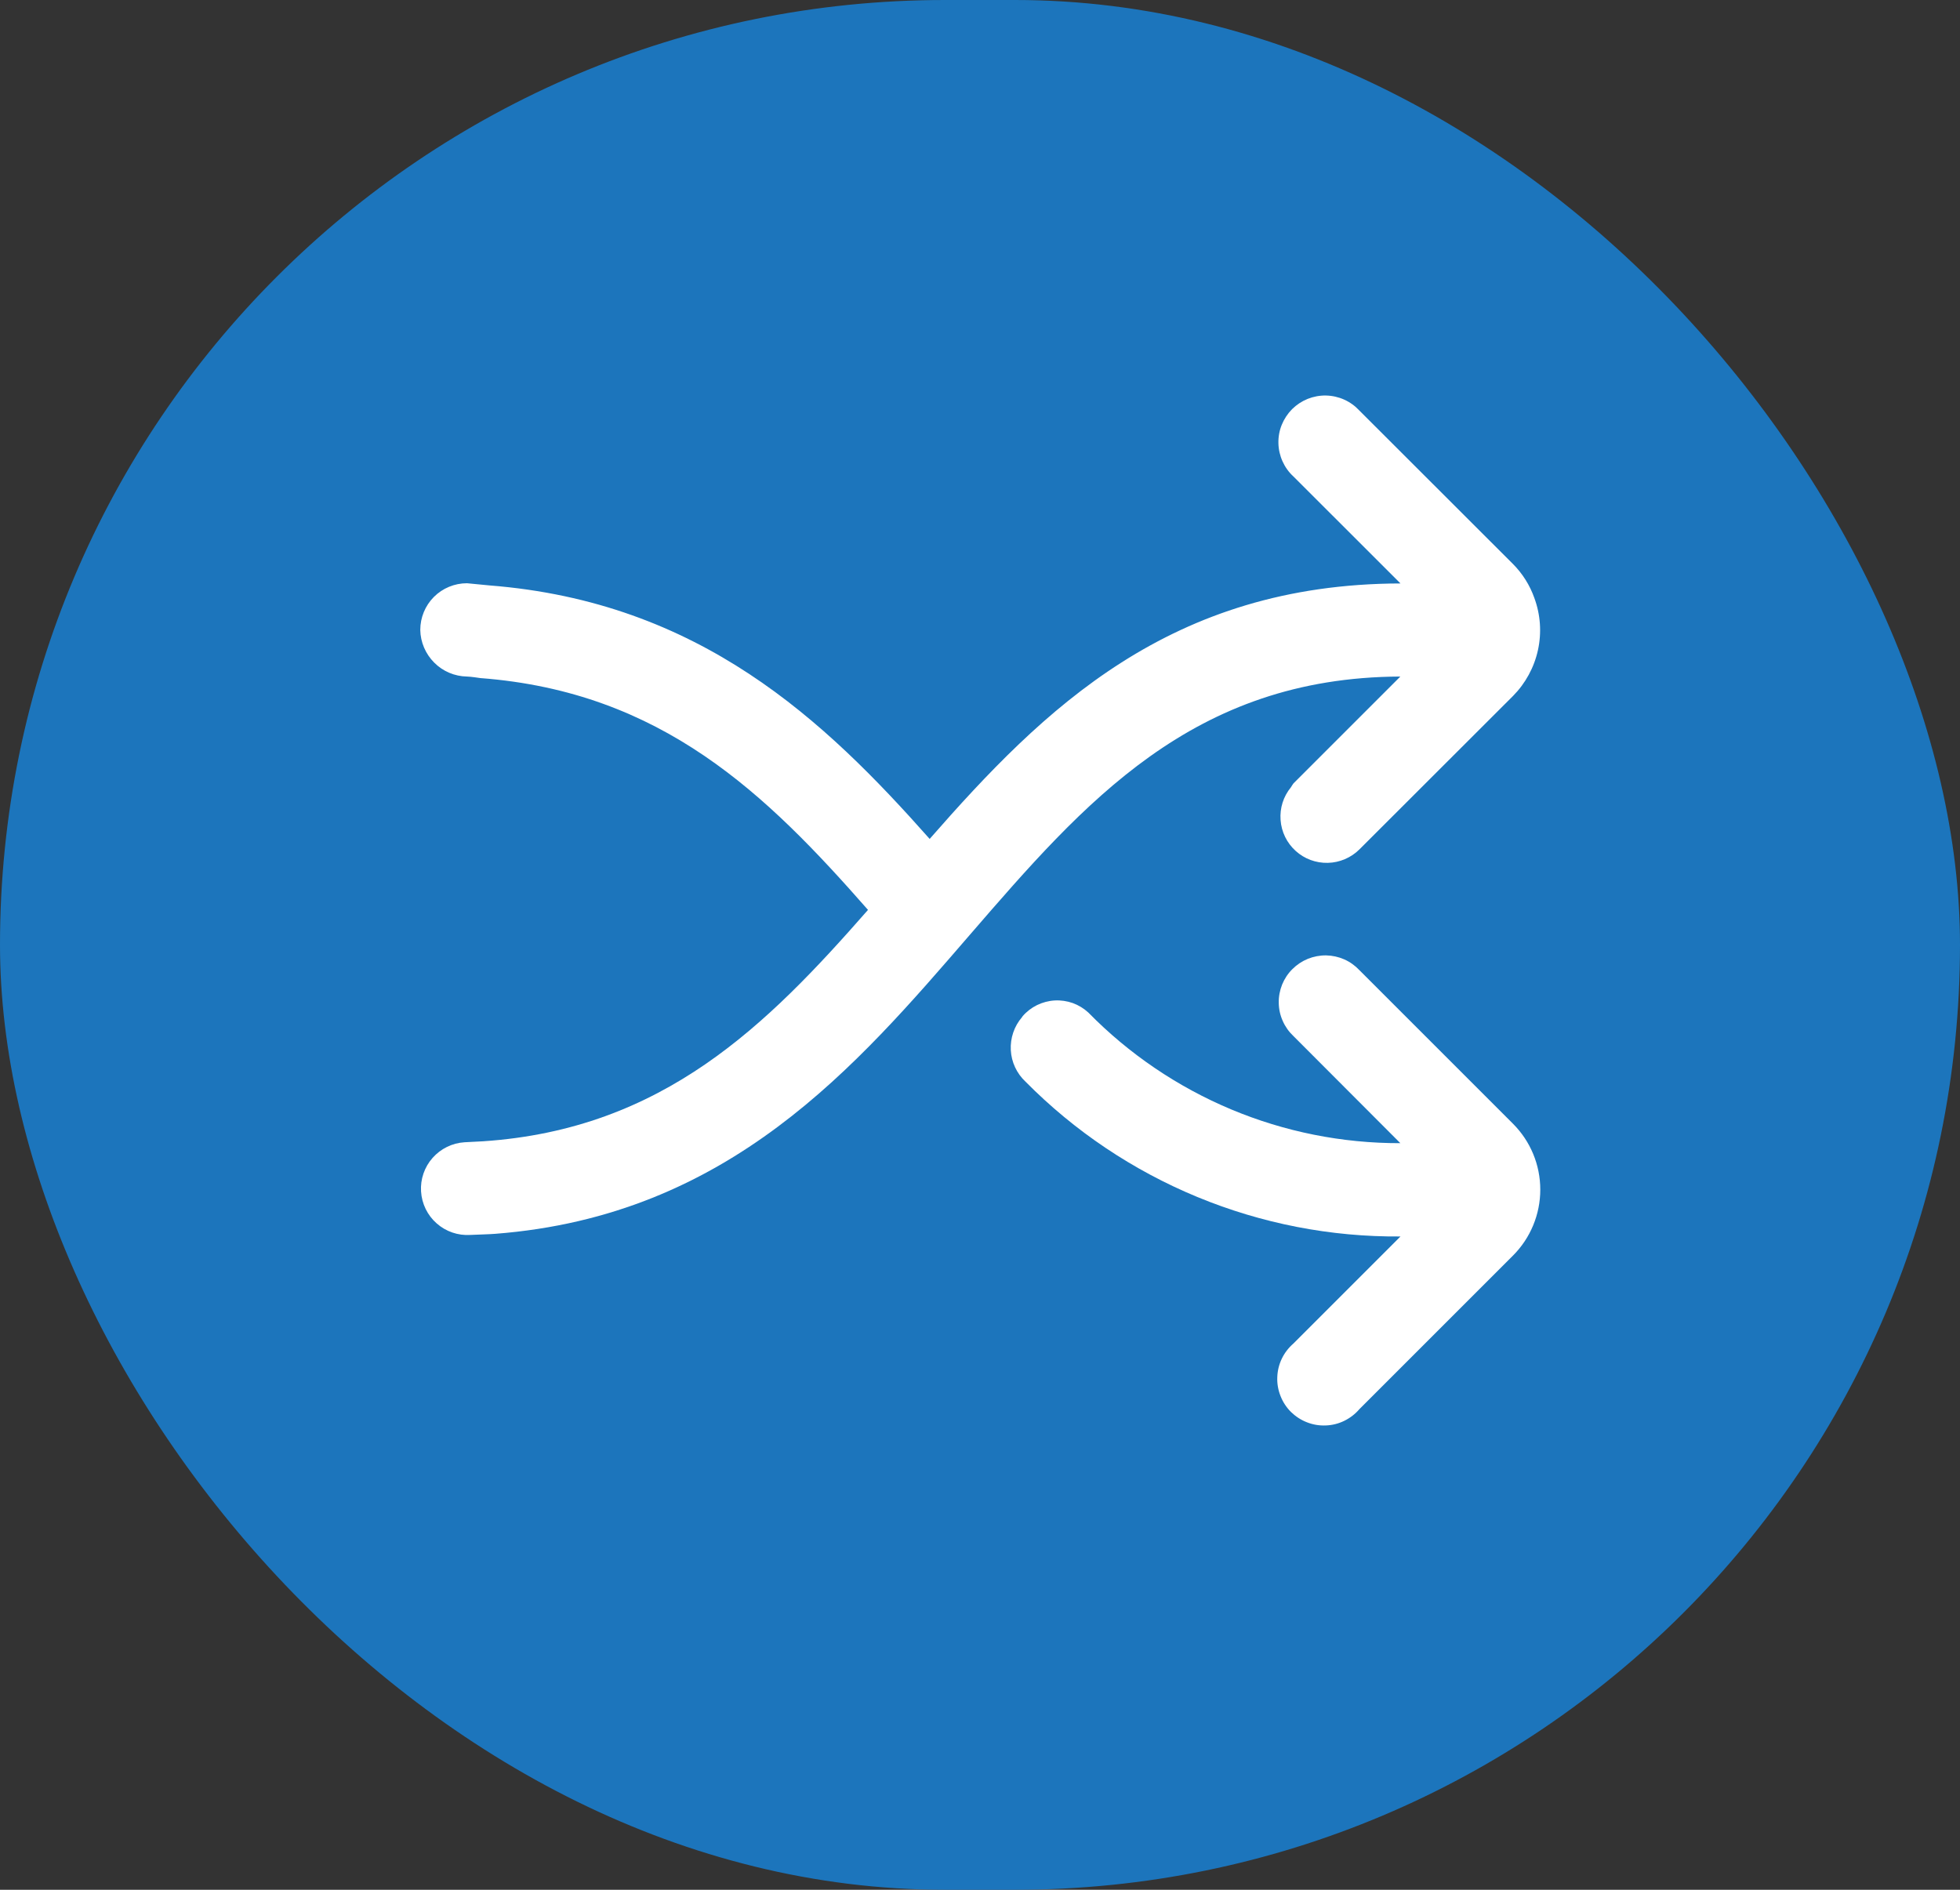 <svg width="28" height="27" viewBox="0 0 28 27" fill="none" xmlns="http://www.w3.org/2000/svg">
<rect x="0" y="0" width="28" height="27" fill="#333333" stroke="none"/>
<rect width="28" height="27" rx="13.5" fill="#1C75BC"/>
<g clip-path="url(#clip0_265_313)">
<path d="M21.614 16.055L19.42 13.861C19.359 13.796 19.285 13.743 19.204 13.707C19.122 13.671 19.034 13.652 18.945 13.65C18.855 13.649 18.767 13.666 18.684 13.699C18.601 13.733 18.526 13.783 18.463 13.846C18.399 13.909 18.35 13.984 18.316 14.067C18.283 14.15 18.266 14.239 18.268 14.328C18.269 14.417 18.288 14.505 18.325 14.587C18.361 14.669 18.413 14.742 18.478 14.803L20.005 16.333C19.175 16.335 18.353 16.171 17.587 15.85C16.822 15.529 16.128 15.059 15.547 14.466C15.483 14.407 15.407 14.361 15.325 14.331C15.242 14.302 15.154 14.289 15.067 14.294C14.979 14.299 14.894 14.322 14.815 14.36C14.736 14.399 14.666 14.453 14.609 14.519L14.6 14.533C14.488 14.663 14.431 14.832 14.44 15.004C14.449 15.175 14.525 15.337 14.65 15.454C15.35 16.162 16.185 16.722 17.105 17.102C18.025 17.482 19.011 17.674 20.007 17.666L18.478 19.195C18.409 19.255 18.352 19.328 18.312 19.411C18.272 19.494 18.25 19.584 18.247 19.676C18.243 19.768 18.259 19.859 18.293 19.945C18.326 20.03 18.377 20.108 18.442 20.173C18.508 20.237 18.585 20.288 18.671 20.321C18.757 20.355 18.848 20.37 18.94 20.366C19.032 20.363 19.122 20.34 19.204 20.3C19.287 20.259 19.36 20.203 19.42 20.133L21.614 17.939C21.864 17.689 22.004 17.35 22.004 16.997C22.004 16.643 21.864 16.305 21.614 16.055Z" fill="white"/>
<path d="M20.005 9.666L18.478 11.193C18.465 11.211 18.453 11.229 18.442 11.248C18.334 11.379 18.281 11.546 18.294 11.716C18.306 11.885 18.383 12.043 18.509 12.157C18.634 12.271 18.799 12.332 18.969 12.328C19.138 12.324 19.3 12.255 19.42 12.136L20.557 11L21.615 9.943C21.793 9.763 21.917 9.535 21.971 9.287C22.025 9.039 22.007 8.781 21.919 8.543C21.855 8.361 21.75 8.195 21.614 8.058L19.42 5.866C19.359 5.8 19.286 5.747 19.204 5.71C19.122 5.673 19.033 5.653 18.943 5.651C18.854 5.649 18.764 5.666 18.681 5.699C18.597 5.733 18.522 5.783 18.458 5.846C18.395 5.91 18.345 5.986 18.311 6.069C18.277 6.152 18.261 6.242 18.263 6.332C18.265 6.422 18.285 6.51 18.322 6.592C18.359 6.674 18.412 6.748 18.478 6.808L20.007 8.336C16.718 8.344 14.915 10.119 13.281 11.986C11.779 10.291 10 8.6 6.991 8.364L6.671 8.333C6.494 8.333 6.324 8.403 6.199 8.528C6.074 8.653 6.004 8.823 6.004 9C6.007 9.175 6.079 9.343 6.203 9.467C6.327 9.592 6.495 9.663 6.671 9.666C6.719 9.666 6.862 9.688 6.862 9.688C9.459 9.885 10.95 11.348 12.4 13C10.959 14.644 9.478 16.133 6.902 16.306L6.635 16.32C6.46 16.331 6.296 16.412 6.18 16.543C6.063 16.675 6.004 16.848 6.015 17.023C6.026 17.199 6.106 17.363 6.238 17.479C6.37 17.596 6.543 17.655 6.718 17.644C6.822 17.639 6.991 17.635 7.075 17.628C10.421 17.37 12.237 15.228 13.855 13.356C15.49 11.466 17.034 9.678 20.005 9.666Z" fill="white"/>
</g>
<defs>
<clipPath id="clip0_265_313">
<rect width="16" height="16" fill="white" transform="translate(6 5)"/>
</clipPath>
</defs>
</svg>
